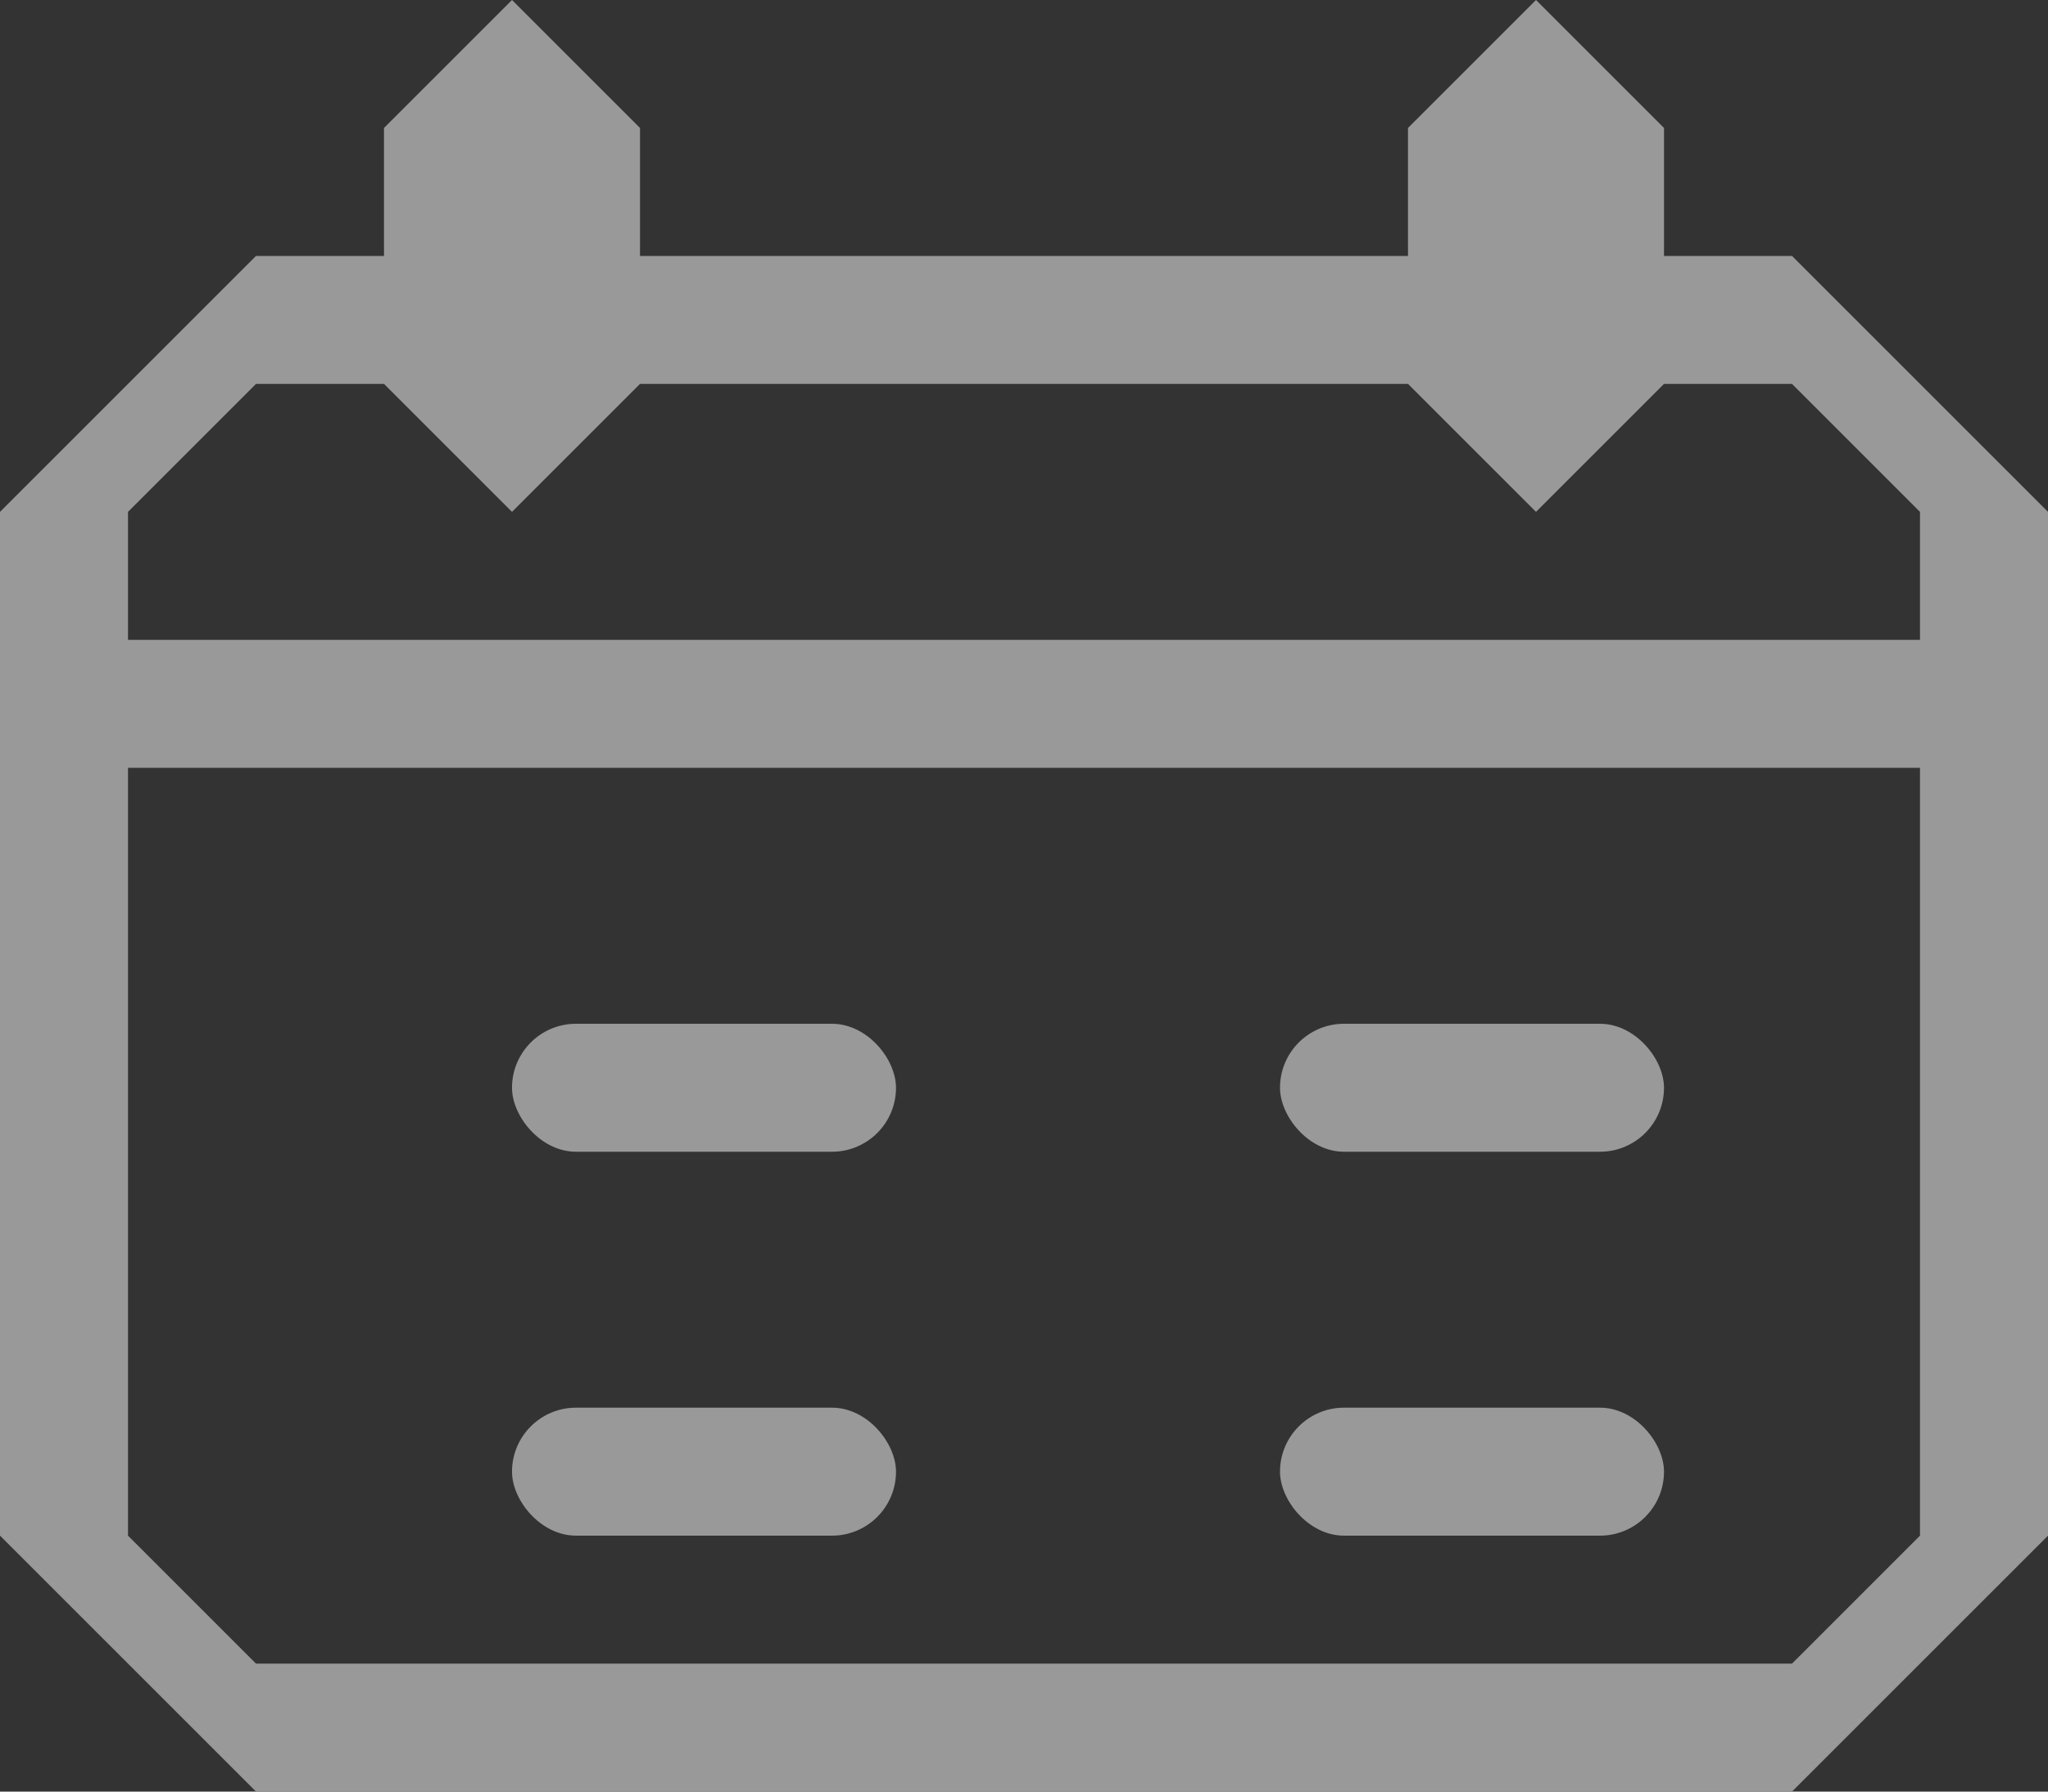 <svg xmlns="http://www.w3.org/2000/svg" xmlns:xlink="http://www.w3.org/1999/xlink" viewBox="0 0 16 14"><rect x="0" y="0" width="16" height="14" fill="#333333" stroke="none"/><defs><path id="a" d="M1 0l1 1v2L1 4 0 3V1z"/><path id="c" d="M1 0l1 1v2L1 4 0 3V1z"/></defs><g fill="none" fill-rule="evenodd"><path fill="#999" fill-rule="nonzero" d="M2 2h12l2 2v8l-2 2H2l-2-2V4l2-2zM1 12l1 1h12l1-1V4l-1-1H2L1 4v8z"/><path fill="#999" fill-rule="nonzero" d="M0 5h16v1H0z"/><rect width="3" height="1" x="4" y="8" fill="#999" fill-rule="nonzero" rx=".5"/><rect width="3" height="1" x="10" y="8" fill="#999" fill-rule="nonzero" rx=".5"/><rect width="3" height="1" x="4" y="11" fill="#999" fill-rule="nonzero" rx=".5"/><rect width="3" height="1" x="10" y="11" fill="#999" fill-rule="nonzero" rx=".5"/><path fill="#999" fill-rule="nonzero" d="M12 0l1 1v2l-1 1-1-1V1z"/><g transform="translate(11)"><mask id="b" fill="#fff"><use xlink:href="#a"/></mask><path fill="#FFF" fill-rule="nonzero" d="M1 3V1v2z" mask="url(#b)"/></g><path fill="#999" fill-rule="nonzero" d="M4 0l1 1v2L4 4 3 3V1z"/><g transform="translate(3)"><mask id="d" fill="#fff"><use xlink:href="#c"/></mask><path fill="#FFF" fill-rule="nonzero" d="M1 3V1v2z" mask="url(#d)"/></g></g></svg>